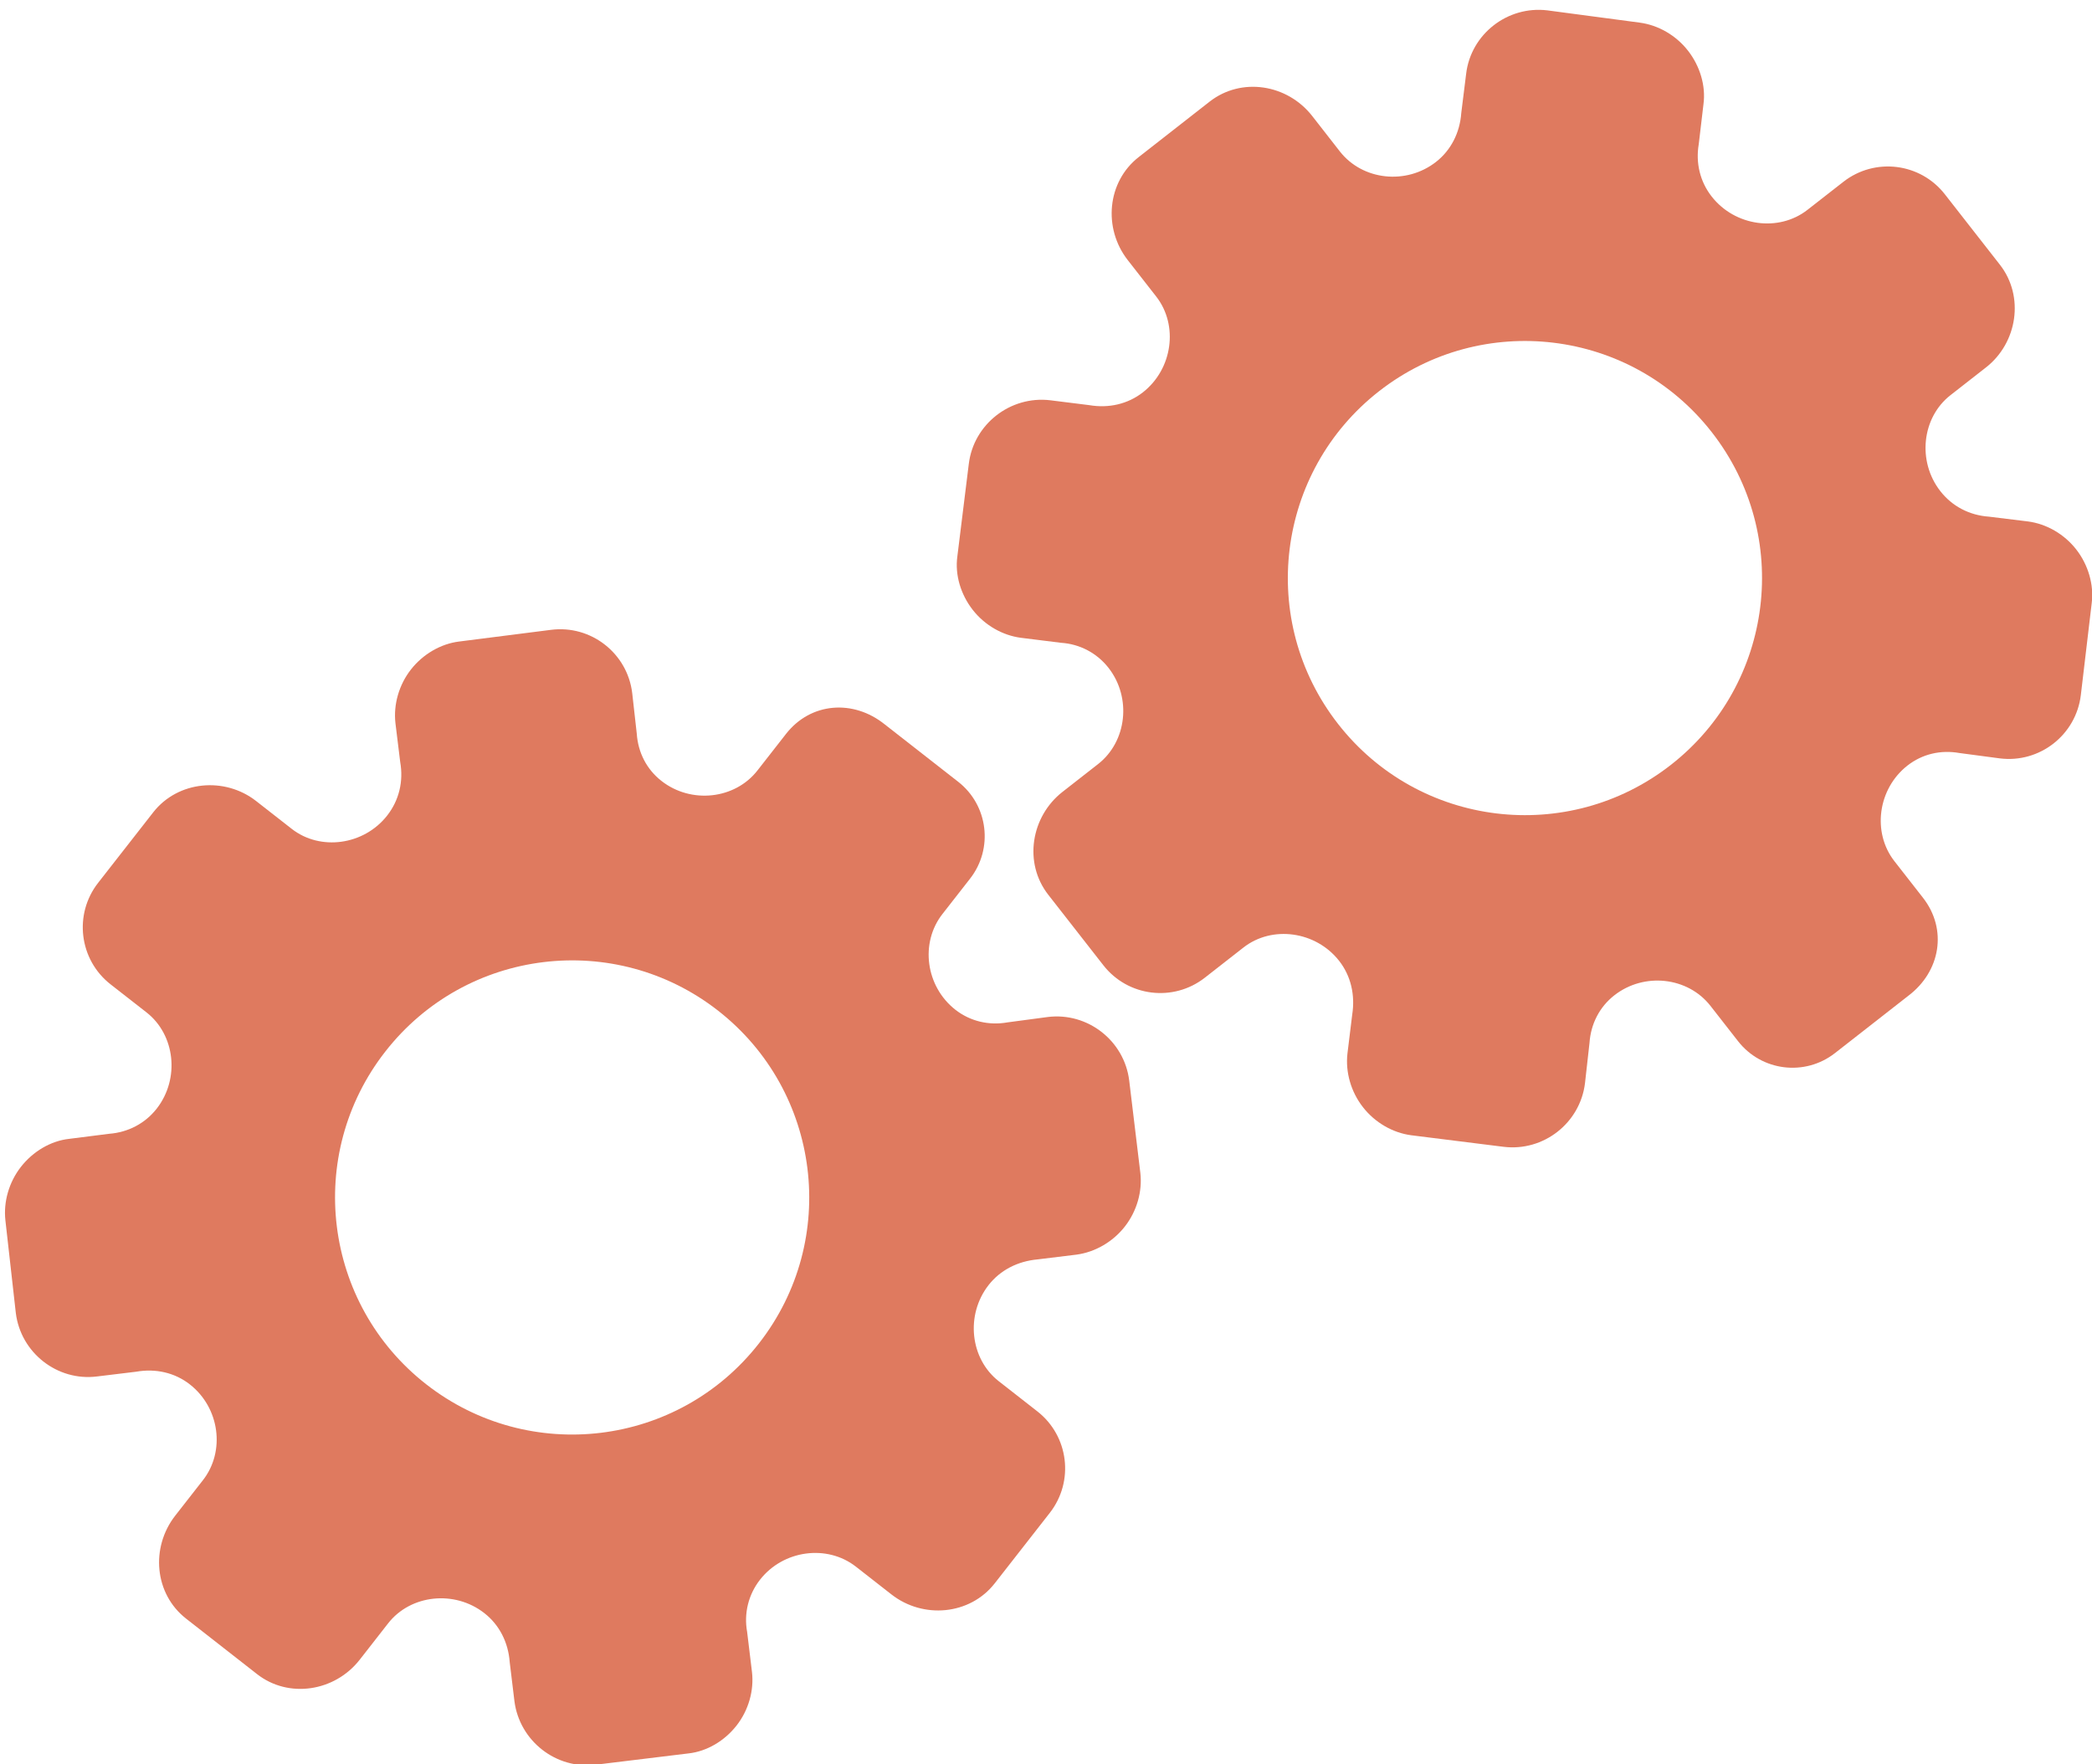<?xml version="1.0" encoding="utf-8"?>
<!-- Generator: Adobe Illustrator 26.0.1, SVG Export Plug-In . SVG Version: 6.00 Build 0)  -->
<svg version="1.1" id="Calque_1" xmlns="http://www.w3.org/2000/svg" xmlns:xlink="http://www.w3.org/1999/xlink" x="0px" y="0px"
	 viewBox="0 0 56.483 47.636" style="enable-background:new 0 0 56.483 47.636;" xml:space="preserve">
<style type="text/css">
	.st0{display:none;}
	.st1{display:inline;}
	.st2{fill:#FEFEFE;}
	.st3{fill:#DF7A5F;}
	.st4{fill:#FEFDFD;}
	.st5{fill:#DF7B61;}
	.st6{display:none;fill:#DF7A5F;}
</style>
<g class="st0">
	<g class="st1">
		<path class="st2" d="M-20.415,83.636c0-33.333,0-66.667,0-100c33.333,0,66.667,0,100,0c0,33.333,0,66.667,0,100
			C46.252,83.636,12.918,83.636-20.415,83.636z M-2.367,77.461c4.241,0,8.027,0,11.636,0c1.779-3.334,2.089-6.999,4.275-9.976
			c2.625-3.574,5.739-5.677,10.368-5.937c5.398-0.304,11.079-3.178,12.639-9.631c0.308-1.272,0.87-2.246,2.12-2.235
			c2.648,0.022,4.441-1.862,6.113-3.216c1.438-1.164,1.912-1.662,3.857-0.977c2.262,0.797,4.822,0.029,6.54-1.993
			c1.155-1.359,2.411-1.909,4.24-1.93c2.377-0.027,4.713-0.671,6.365-2.646c0.791-0.946,1.739-1.177,2.96-1.353
			c3.048-0.44,6.243-1.687,7.515-4.375c1.187-2.509,2.479-5.589,0.742-8.699c-0.704-1.259-0.387-2.585,0.122-4.083
			c0.578-1.697,0.475-3.862-0.021-5.629c-0.602-2.141-1.727-4.599-4.127-5.022c-2.211-0.389-2.393-2.065-3.005-3.334
			c-1.494-3.095-3.744-5.012-7.059-5.8c-2.075-0.494-4.041-1.496-5.064-3.327c-1.397-2.502-3.834-3.518-6.07-4.571
			c-3.583-1.686-6.468-1.372-11.653-0.199c-1.333,0.302-2.636-0.042-4.11-0.765c-5.453-2.677-11.21-3.44-16.734-0.075
			c-1.717,1.046-2.98,0.963-4.878,0.415C10.235-9.1,6.159-8.571,2.907-5.192c-0.923,0.96-1.88,1.888-2.824,2.828
			c-1.166,0-2.364-0.177-3.491,0.031C-8.088-1.468-13.643,4.563-14.374,9.605c-0.146,1.01-0.21,1.833-1.054,2.586
			c-3.631,3.236-3.989,7.114-1.668,11.183c0.933,1.634,0.977,2.873,0.049,4.468c-0.683,1.175-1.114,2.575-1.332,3.927
			c-0.585,3.624,1.395,6.138,3.964,8.315c0,0.688-0.004,1.35,0.001,2.013c0.033,4.686,1.964,8.413,6.307,10.213
			c2.786,1.155,5.283,2.569,7.753,4.249c1.407,0.957,1.606,1.384,1.088,3.09c-0.529,1.742-0.611,3.693-1.043,5.56
			c-0.421,1.819-0.309,3.71-1.007,5.593C-2.061,72.811-2.032,75.106-2.367,77.461z"/>
		<path class="st3" d="M-2.367,77.461c0.335-2.355,0.306-4.65,1.05-6.658c0.698-1.883,0.586-3.774,1.007-5.593
			c0.432-1.867,0.513-3.818,1.043-5.56c0.519-1.707,0.319-2.133-1.088-3.09c-2.469-1.68-4.967-3.094-7.753-4.249
			c-4.343-1.8-6.274-5.527-6.307-10.213c-0.005-0.663-0.001-1.325-0.001-2.013c-2.569-2.177-4.549-4.691-3.964-8.315
			c0.218-1.352,0.649-2.752,1.332-3.927c0.928-1.595,0.884-2.834-0.049-4.468c-2.322-4.069-1.963-7.947,1.668-11.183
			c0.844-0.753,0.908-1.576,1.054-2.586C-13.643,4.563-8.088-1.468-3.408-2.333c1.127-0.208,2.326-0.031,3.493-0.03
			c0.943-0.941,1.899-1.869,2.822-2.829C6.159-8.571,10.235-9.1,14.405-7.896c1.898,0.548,3.161,0.631,4.878-0.415
			c5.523-3.366,11.281-2.602,16.734,0.075c1.474,0.724,2.777,1.067,4.11,0.765c5.185-1.173,8.07-1.487,11.653,0.199
			c2.236,1.052,4.673,2.069,6.07,4.571c1.023,1.831,2.989,2.833,5.064,3.327c3.315,0.788,5.566,2.705,7.059,5.8
			c0.612,1.269,0.794,2.945,3.005,3.334c2.4,0.423,3.525,2.881,4.127,5.022c0.497,1.767,0.599,3.932,0.021,5.629
			c-0.51,1.498-0.826,2.824-0.122,4.083c1.737,3.109,0.445,6.19-0.742,8.699c-1.272,2.689-4.467,3.935-7.515,4.375
			c-1.221,0.176-2.169,0.407-2.96,1.353c-1.652,1.975-3.987,2.618-6.365,2.646c-1.829,0.021-3.085,0.57-4.24,1.93
			c-1.718,2.022-4.278,2.79-6.54,1.993c-1.945-0.686-2.419-0.188-3.857,0.977c-1.672,1.354-3.466,3.239-6.113,3.216
			c-1.25-0.011-1.812,0.964-2.12,2.235c-1.561,6.453-7.241,9.327-12.639,9.631c-4.629,0.26-7.743,2.363-10.368,5.937
			c-2.187,2.977-2.497,6.642-4.275,9.976C5.66,77.461,1.874,77.461-2.367,77.461z M35.599,3.732
			c-0.091,2.616-0.673,4.597-1.425,4.794c-2.11,0.552-3.856-0.016-5.023-1.956c-0.9,0.9-1.722,1.722-2.737,2.737
			c2.321,0.954,2.704,2.929,2.019,4.889c-0.75,2.145-3.109,1.171-4.758,1.55c0,1.342,0,2.457,0,3.785
			c1.683,0.35,4.034-0.578,4.774,1.564c0.672,1.946,0.05,3.84-1.897,4.956c0.908,0.931,1.718,1.76,2.88,2.95
			c1.001-1.033,1.986-2.05,2.983-3.08c0.882,0.597,2.266,1.089,2.861,2.062c0.593,0.972,0.396,2.426,0.523,3.488
			c1.394,0,2.506,0,3.916,0c-0.86-3.268,0.707-4.907,3.507-5.699c0.939,0.939,1.879,1.879,2.891,2.891
			c0.765-0.849,1.529-1.698,2.395-2.659c-1.783-1.064-2.479-2.941-1.822-4.869c0.727-2.133,3.056-1.298,4.661-1.569
			c0-1.457,0-2.682,0-3.892c-1.814-0.139-3.796,0.487-4.587-1.437c-0.847-2.057-0.045-3.832,1.909-5.042
			c-0.905-0.871-1.737-1.671-2.776-2.672c-0.899,2.303-2.928,2.611-4.836,1.979c-2.144-0.71-1.237-3.075-1.572-4.771
			C38.162,3.732,37.047,3.732,35.599,3.732z M15.411,47.636c0.057-0.745,0.07-1.521,0.182-2.282c0.326-2.228,0.98-2.632,3.132-2.766
			c1.418-0.089,2.045,0.793,2.873,1.548c0.178,0.162,0.45,0.222,0.126,0.07c1.102-0.778,1.998-1.411,3.113-2.199
			c-2.437-1.083-2.687-3.013-2.168-4.747c0.573-1.914,2.515-1.708,4.178-1.65c0.239,0.008,0.491-0.341,0.546-0.382
			c0-1.254,0-2.364,0-3.424c-1.675-0.462-3.689,0.531-4.566-1.461c-0.945-2.148,0.036-3.9,1.276-4.817
			c-0.845-1.057-1.518-1.899-2.229-2.788c-0.959,1.005-1.868,1.959-2.751,2.883c-1.09-0.728-2.462-1.212-3.082-2.179
			c-0.621-0.967-0.49-2.416-0.719-3.835c-1.317,0.076-2.538,0.147-4.019,0.232c1.34,3.573-1.046,4.604-3.778,5.851
			c-0.706-0.795-1.649-1.856-2.353-2.65c-0.882,0.676-1.767,1.355-2.827,2.168c2.235,1.114,2.659,2.891,2.19,4.736
			c-0.668,2.626-3.385,1.191-4.791,1.869c0,1.417,0,2.532,0,3.71c1.795,0.336,4.064-0.552,4.788,1.737
			c0.623,1.97-0.286,3.681-1.585,4.581c0.777,1.063,1.43,1.957,2.092,2.861c1.221-1.255,2.08-2.238,3.912-2.142
			c3.767,0.197,2.045,3.439,2.901,5.075C13.092,47.636,14.089,47.636,15.411,47.636z"/>
		<path class="st4" d="M35.599,3.732c1.448,0,2.563,0,3.885,0c0.335,1.696-0.573,4.061,1.572,4.771
			c1.909,0.632,3.937,0.324,4.836-1.979c1.039,1,1.871,1.801,2.776,2.672c-1.955,1.209-2.756,2.984-1.909,5.042
			c0.792,1.923,2.773,1.298,4.587,1.437c0,1.21,0,2.435,0,3.892c-1.605,0.272-3.934-0.564-4.661,1.569
			c-0.657,1.928,0.039,3.805,1.822,4.869c-0.866,0.961-1.631,1.811-2.395,2.659c-1.012-1.012-1.951-1.951-2.891-2.891
			c-2.799,0.792-4.367,2.432-3.507,5.699c-1.41,0-2.521,0-3.916,0c-0.127-1.062,0.07-2.516-0.523-3.488
			c-0.594-0.973-1.978-1.464-2.861-2.062c-0.997,1.03-1.982,2.047-2.983,3.08c-1.161-1.19-1.971-2.02-2.88-2.95
			c1.948-1.115,2.569-3.009,1.897-4.956c-0.739-2.142-3.091-1.214-4.774-1.564c0-1.329,0-2.444,0-3.785
			c1.649-0.379,4.008,0.595,4.758-1.55c0.685-1.961,0.301-3.935-2.019-4.889c1.015-1.015,1.837-1.837,2.737-2.737
			c1.167,1.939,2.913,2.508,5.023,1.956C34.926,8.329,35.508,6.347,35.599,3.732z M43.585,17.419
			c-0.464-3.342-2.692-5.906-6.214-5.721c-3.357,0.177-5.91,2.63-5.724,6.152c0.177,3.357,2.63,5.91,6.152,5.724
			C41.156,23.397,43.494,20.955,43.585,17.419z"/>
		<path class="st4" d="M15.411,47.636c-1.323,0-2.319,0-3.556,0c-0.856-1.636,0.866-4.878-2.901-5.075
			c-1.833-0.096-2.692,0.888-3.912,2.142c-0.661-0.905-1.314-1.798-2.092-2.861c1.3-0.901,2.209-2.612,1.585-4.581
			c-0.724-2.289-2.994-1.4-4.788-1.737c0-1.178,0-2.293,0-3.71c1.406-0.678,4.123,0.756,4.791-1.869
			c0.469-1.845,0.045-3.623-2.19-4.736c1.06-0.813,1.945-1.492,2.827-2.168c0.704,0.793,1.647,1.855,2.353,2.65
			c2.731-1.247,5.118-2.278,3.778-5.851c1.48-0.086,2.702-0.156,4.019-0.232c0.228,1.419,0.098,2.868,0.719,3.835
			c0.62,0.966,1.992,1.451,3.082,2.179c0.882-0.925,1.792-1.878,2.751-2.883c0.711,0.889,1.384,1.731,2.229,2.788
			c-1.24,0.917-2.22,2.669-1.276,4.817c0.876,1.993,2.891,1,4.566,1.461c0,1.059,0,2.17,0,3.424
			c-0.055,0.041-0.307,0.39-0.546,0.382c-1.663-0.058-3.606-0.264-4.178,1.65c-0.519,1.734-0.268,3.664,2.168,4.747
			c-1.115,0.788-2.011,1.42-3.113,2.199c0.325,0.151,0.052,0.092-0.126-0.07c-0.828-0.755-1.456-1.636-2.873-1.548
			c-2.153,0.135-2.806,0.538-3.132,2.766C15.482,46.115,15.468,46.891,15.411,47.636z M19.585,33.633
			c-0.04-3.107-2.762-5.982-6.003-5.988c-3.107-0.006-5.982,2.752-5.988,5.993c-0.006,3.107,2.752,5.982,5.993,5.988
			C16.695,39.632,19.534,36.874,19.585,33.633z"/>
		<path class="st5" d="M43.585,17.419c-0.091,3.537-2.429,5.978-5.786,6.155c-3.522,0.185-5.975-2.367-6.152-5.724
			c-0.185-3.522,2.367-5.975,5.724-6.152C40.893,11.512,43.121,14.076,43.585,17.419z"/>
		<path class="st5" d="M19.585,33.633c-0.051,3.241-2.891,5.998-5.997,5.993c-3.241-0.006-5.998-2.88-5.993-5.988
			c0.006-3.241,2.88-5.998,5.988-5.993C16.823,27.652,19.545,30.526,19.585,33.633z"/>
	</g>
</g>
<rect x="-2.415" y="16.636" class="st6" width="30" height="33"/>
<rect x="22.585" y="2.636" class="st6" width="30" height="31"/>
<g>
	<path class="st3" d="M21.221,19.816l-0.771,0.987c-0.608,0.779-1.791,0.907-2.589,0.283c-0.402-0.314-0.634-0.768-0.669-1.281
		l-0.122-1.087c-0.127-1.08-1.114-1.851-2.193-1.713l-2.483,0.316c-0.492,0.06-0.975,0.341-1.299,0.755
		c-0.324,0.414-0.474,0.944-0.419,1.443l0.129,1.052c0.093,0.528-0.031,1.037-0.35,1.446c-0.628,0.804-1.807,0.965-2.579,0.361
		l-0.961-0.751c-0.848-0.663-2.112-0.548-2.779,0.306l-1.487,1.903c-0.664,0.85-0.513,2.076,0.336,2.74l0.971,0.758
		c0.775,0.606,0.905,1.791,0.276,2.597c-0.315,0.403-0.775,0.641-1.283,0.68l-1.082,0.137c-0.5,0.055-0.977,0.341-1.302,0.756
		c-0.324,0.415-0.475,0.946-0.419,1.446l0.281,2.499c0.133,1.077,1.123,1.85,2.194,1.714l1.055-0.128
		c0.529-0.093,1.045,0.026,1.449,0.342c0.807,0.63,0.964,1.807,0.354,2.587l-0.747,0.956c-0.673,0.862-0.564,2.113,0.293,2.782
		l0.958,0.749l0.958,0.749c0.851,0.665,2.097,0.473,2.771-0.389l0.767-0.982c0.608-0.779,1.795-0.904,2.598-0.276
		c0.405,0.316,0.646,0.788,0.685,1.324l0.127,1.05c0.136,1.077,1.128,1.852,2.2,1.718l2.497-0.304
		c0.5-0.054,0.977-0.339,1.301-0.753c0.324-0.414,0.474-0.945,0.416-1.445l-0.131-1.083c-0.091-0.496,0.033-1.006,0.347-1.408
		c0.628-0.804,1.81-0.962,2.588-0.355l0.961,0.751c0.853,0.667,2.116,0.561,2.789-0.299l1.487-1.903
		c0.664-0.85,0.513-2.076-0.336-2.74l-1.043-0.815c-0.774-0.605-0.903-1.79-0.273-2.596c0.315-0.403,0.786-0.643,1.321-0.692
		l1.054-0.129c0.498-0.067,0.977-0.342,1.302-0.757s0.476-0.946,0.42-1.446l-0.301-2.496c-0.132-1.077-1.121-1.849-2.197-1.717
		l-1.086,0.145c-0.507,0.091-1.011-0.03-1.408-0.339c-0.806-0.63-0.962-1.806-0.352-2.586l0.746-0.955
		c0.634-0.811,0.49-1.983-0.321-2.616l-1.024-0.8l-0.957-0.748C23.041,18.876,21.89,18.96,21.221,19.816z M19.388,27.287
		L19.388,27.287c2.78,2.172,3.285,6.191,1.103,8.984c-2.182,2.793-6.203,3.275-8.984,1.103l0,0l0,0
		c-2.78-2.172-3.285-6.191-1.103-8.984S16.608,25.115,19.388,27.287L19.388,27.287z"/>
	<path class="st3" d="M51.919,24.238l-0.771-0.987c-0.608-0.779-0.446-1.957,0.352-2.581c0.402-0.314,0.899-0.429,1.405-0.339
		l1.084,0.144c1.079,0.138,2.066-0.633,2.193-1.713l0.294-2.485c0.061-0.492-0.095-1.028-0.419-1.443
		c-0.324-0.414-0.801-0.689-1.299-0.755l-1.052-0.129c-0.535-0.037-0.999-0.281-1.318-0.69c-0.628-0.804-0.5-1.986,0.273-2.59
		l0.961-0.751c0.848-0.663,1.042-1.917,0.375-2.771l-1.487-1.903c-0.664-0.85-1.89-1-2.74-0.336L48.8,5.666
		c-0.775,0.606-1.957,0.445-2.586-0.361c-0.315-0.403-0.434-0.907-0.349-1.409l0.128-1.083c0.067-0.498-0.095-1.031-0.419-1.446
		c-0.324-0.415-0.803-0.69-1.302-0.756L41.779,0.28c-1.077-0.131-2.067,0.642-2.194,1.714l-0.131,1.054
		c-0.038,0.536-0.279,1.008-0.682,1.323c-0.807,0.63-1.986,0.498-2.596-0.282L35.43,3.133c-0.673-0.862-1.913-1.059-2.771-0.389
		l-0.958,0.749l-0.958,0.749c-0.851,0.665-0.967,1.92-0.293,2.782l0.767,0.982c0.608,0.779,0.442,1.96-0.36,2.587
		c-0.405,0.316-0.921,0.436-1.451,0.345l-1.049-0.131c-1.078-0.129-2.07,0.646-2.2,1.718l-0.309,2.497
		c-0.069,0.499,0.092,1.03,0.416,1.445c0.324,0.414,0.802,0.688,1.301,0.753l1.083,0.135c0.503,0.032,0.968,0.275,1.282,0.677
		c0.628,0.804,0.496,1.989-0.282,2.597l-0.961,0.751c-0.853,0.667-1.057,1.918-0.384,2.778l1.487,1.903
		c0.664,0.85,1.89,1,2.74,0.336l1.043-0.815c0.774-0.605,1.956-0.443,2.585,0.363c0.315,0.403,0.434,0.918,0.351,1.449l-0.129,1.054
		c-0.056,0.5,0.095,1.031,0.42,1.446c0.325,0.416,0.803,0.691,1.302,0.757l2.495,0.312c1.077,0.132,2.065-0.64,2.197-1.717
		l0.122-1.089c0.035-0.514,0.273-0.974,0.67-1.284c0.806-0.63,1.985-0.496,2.595,0.284l0.746,0.955
		c0.634,0.811,1.805,0.955,2.616,0.321l1.024-0.8l0.957-0.748C52.391,26.231,52.588,25.094,51.919,24.238z M45.113,20.651
		L45.113,20.651c-2.78,2.172-6.802,1.69-8.984-1.103s-1.677-6.811,1.103-8.984l0,0l0,0c2.78-2.172,6.802-1.69,8.984,1.103
		C48.398,14.46,47.894,18.479,45.113,20.651L45.113,20.651z"/>
</g>
<g>
</g>
<g>
</g>
<g>
</g>
<g>
</g>
<g>
</g>
<g>
</g>
<g>
</g>
<g>
</g>
<g>
</g>
<g>
</g>
<g>
</g>
<g>
</g>
<g>
</g>
<g>
</g>
<g>
</g>
</svg>
